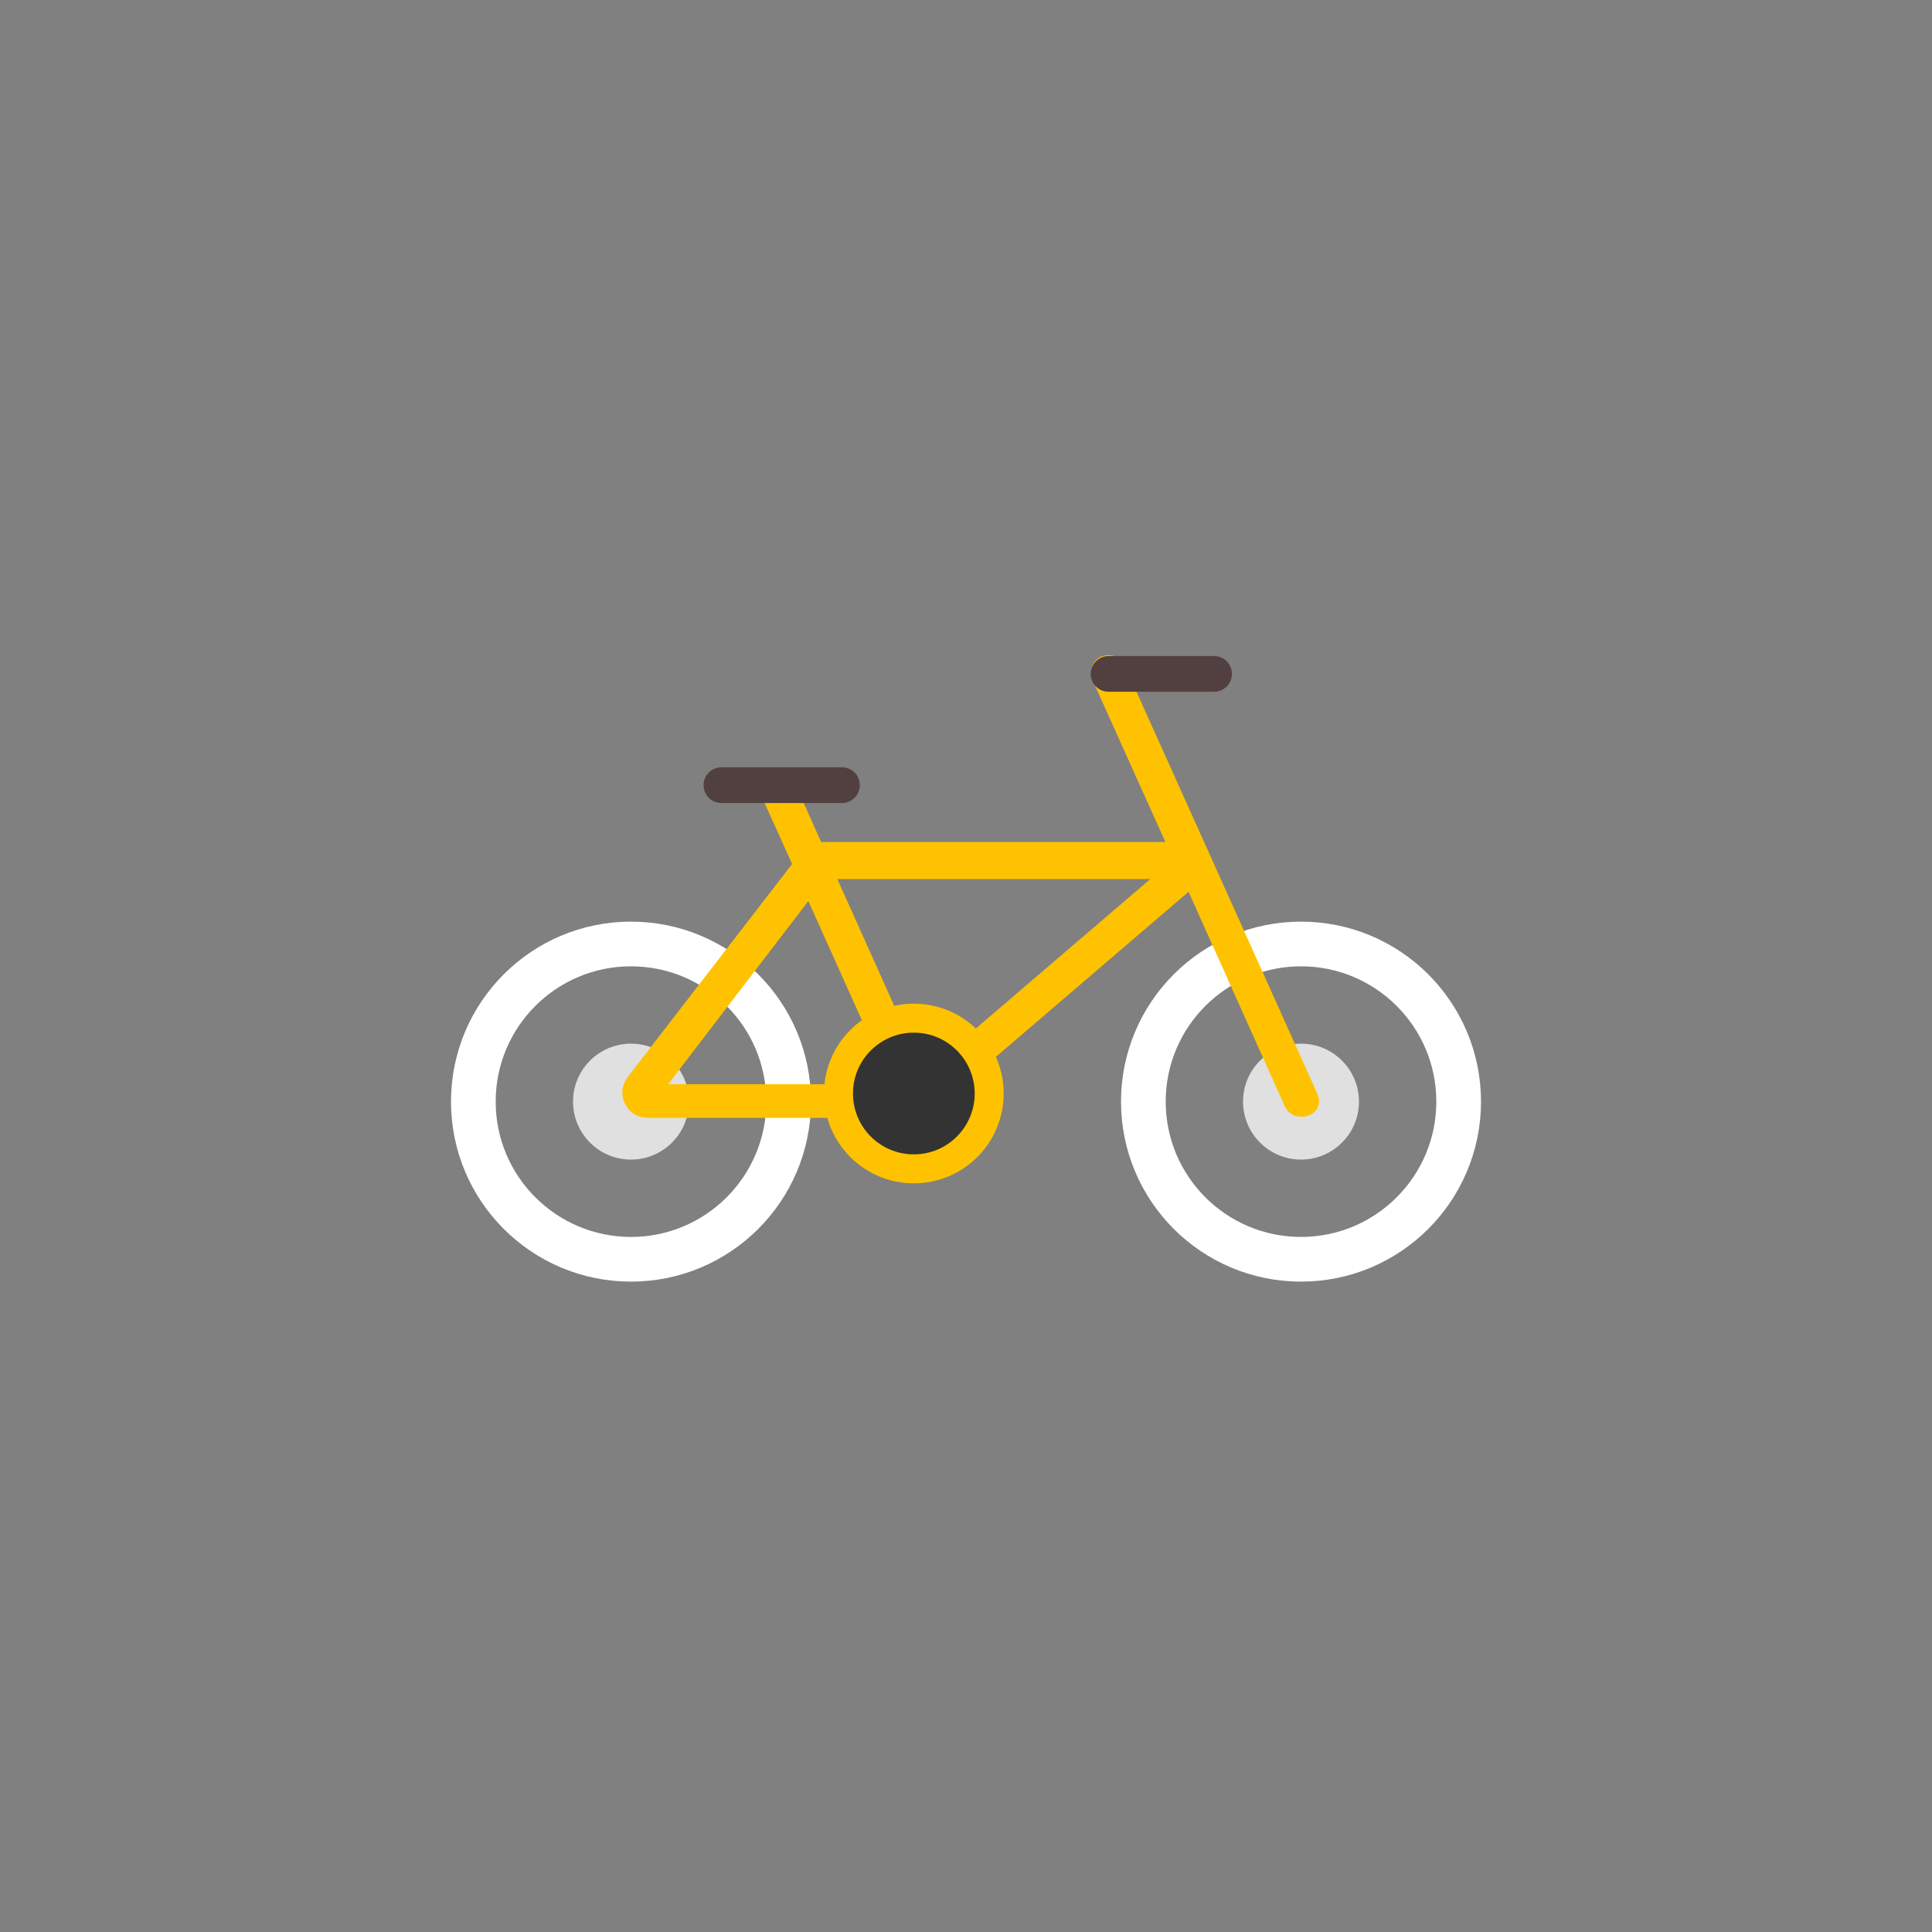 <svg version="1.1" id="圖層_1" xmlns="http://www.w3.org/2000/svg" xmlns:xlink="http://www.w3.org/1999/xlink" x="0px" y="0px" viewBox="0 0 100 100" style="transform-origin: 50px 50px 0px;" xml:space="preserve"><rect x="0" y="0" width="100" height="100" style="fill:#808080;stroke:none;opacity:1;fill-opacity:1"/><g style="transform-origin: 50px 50px 0px;"><g style="transform-origin: 50px 50px 0px; transform: scale(0.6);"><g style="transform-origin: 50px 50px 0px; animation-duration: 1s; animation-delay: -1s; animation-direction: normal;" class=""><g><style type="text/css" class="ld ld-swim-px" style="transform-origin: 50px 50px 0px; animation-duration: 1s; animation-delay: -1s; animation-direction: normal;">.st0{fill:#333333;} .st1{fill:#FFFFFF;stroke:#E15B64;stroke-width:9;stroke-miterlimit:10;} .st2{fill:#E0E0E0;} .st3{fill:#666666;} .st4{fill:#77A4BD;} .st5{fill:#FFFFFF;} .st6{fill:none;stroke:#E0E0E0;stroke-width:4.149;stroke-linecap:round;stroke-linejoin:round;stroke-miterlimit:10;} .st7{fill:#E15B64;} .st8{fill:#FFFFFF;stroke:#E15B64;stroke-width:9.375;stroke-miterlimit:10;} .st9{fill:#FFFFFF;stroke:#333333;stroke-width:2.268;stroke-miterlimit:10;} .st10{fill:#E0E0E0;stroke:#666666;stroke-width:4;stroke-miterlimit:10;} .st11{fill:#CCCCCC;} .st12{fill:none;stroke:#666666;stroke-width:3.888;stroke-linecap:round;stroke-miterlimit:10;} .st13{fill:#E0E0E0;stroke:#E0E0E0;stroke-width:4.003;stroke-linecap:round;stroke-miterlimit:10;} .st14{fill:none;stroke:#E0E0E0;stroke-width:4;stroke-linecap:round;stroke-miterlimit:10;} .st15{fill:#66503A;} .st16{fill:#849B87;} .st17{fill:none;stroke:#666666;stroke-width:2;stroke-linecap:round;stroke-miterlimit:10;} .st18{fill:#F47E60;} .st19{fill:#ABBD81;} .st20{fill:#F8B26A;} .st21{fill:none;stroke:#808080;stroke-width:2;stroke-linecap:round;stroke-miterlimit:10;} .st22{fill:#D50D01;} .st23{fill:#F5E6C8;} .st24{fill:#4D85AB;} .st25{fill:#F5E169;} .st26{fill:#FFFFFF;stroke:#000000;stroke-miterlimit:10;} .st27{fill:#E6E6E6;} .st28{stroke:#000000;stroke-miterlimit:10;} .st29{fill:#C33737;} .st30{fill:#FFFFFF;stroke:#E15B64;stroke-width:3;stroke-linecap:round;stroke-miterlimit:10;} .st31{fill:#808080;} .st32{fill:none;stroke:#E0E0E0;stroke-width:3;stroke-linecap:round;stroke-miterlimit:10;} .st33{fill:#666666;stroke:#FFFFFF;stroke-width:0.583;stroke-linecap:round;stroke-miterlimit:10;} .st34{fill:none;stroke:#333333;stroke-width:4;stroke-linecap:round;stroke-miterlimit:10;} .st35{fill:#32517A;} .st36{fill:none;stroke:#E3CDB3;stroke-width:1.2;stroke-miterlimit:10;} .st37{fill:#E3CDB3;} .st38{fill:#849B87;stroke:#FFFFFF;stroke-width:1.5;stroke-miterlimit:10;} .st39{fill:none;stroke:#FFFFFF;stroke-width:4;stroke-miterlimit:10;} .st40{fill:#E15B64;stroke:#E0E0E0;stroke-width:3.399;stroke-miterlimit:10;} .st41{fill:none;stroke:#E15B64;stroke-width:11.25;stroke-miterlimit:10;} .st42{fill:#FFFFFF;stroke:#E15B64;stroke-width:10;stroke-miterlimit:10;} .st43{fill:none;stroke:#E15B64;stroke-width:12;stroke-miterlimit:10;} .st44{fill:none;stroke:#333333;stroke-width:5;stroke-miterlimit:10;} .st45{fill:none;stroke:#333333;stroke-width:4.186;stroke-miterlimit:10;} .st46{fill:#0071BC;stroke:#E15B64;stroke-width:9.375;stroke-miterlimit:10;} .st47{fill:#E15B64;stroke:#E15B64;stroke-width:9.375;stroke-miterlimit:10;} .st48{fill:none;stroke:#FFFFFF;stroke-width:10.689;stroke-miterlimit:10;} .st49{fill:none;stroke:#E15B64;stroke-width:8;stroke-miterlimit:10;} .st50{fill:#FFFFFF;stroke:#333333;stroke-width:3.855;stroke-miterlimit:10;} .st51{fill:none;stroke:#C33737;stroke-width:3.084;stroke-linecap:round;stroke-linejoin:bevel;stroke-miterlimit:10;} .st52{fill:#A0C8D7;stroke:#77A4BD;stroke-width:2.5;stroke-miterlimit:10;} .st53{fill:#A0C8D7;} .st54{fill:none;stroke:#FFFFFF;stroke-width:3.682;stroke-linecap:round;stroke-miterlimit:10;} .st55{opacity:0.5;fill:#666666;} .st56{fill:none;stroke:#333333;stroke-width:4.665;stroke-miterlimit:10;} .st57{fill:#849B87;stroke:#FFFFFF;stroke-width:1.433;stroke-miterlimit:10;} .st58{fill:none;stroke:#FFFFFF;stroke-width:2.51;stroke-linecap:round;stroke-miterlimit:10;} .st59{fill:none;stroke:#FFFFFF;stroke-width:2.23;stroke-linecap:round;stroke-miterlimit:10;} .st60{fill:none;stroke:#333333;stroke-width:1.777;stroke-miterlimit:10;} .st61{fill:none;stroke:#FFFFFF;stroke-width:3.504;stroke-linecap:round;stroke-miterlimit:10;} .st62{fill:none;stroke:#FFFFFF;stroke-width:1.754;stroke-linecap:round;stroke-miterlimit:10;} .st63{fill:none;stroke:#333333;stroke-width:1.63;stroke-miterlimit:10;} .st64{fill:none;stroke:#FFFFFF;stroke-width:1.616;stroke-linecap:round;stroke-miterlimit:10;} .st65{fill:none;stroke:#333333;stroke-width:1.501;stroke-miterlimit:10;} .st66{fill:#C2C2C2;} .st67{fill:none;stroke:#E0E0E0;stroke-width:4.003;stroke-linecap:round;stroke-miterlimit:10;} .st68{fill:none;stroke:#666666;stroke-width:2.72;stroke-linecap:round;stroke-miterlimit:10;} .st69{fill:#F8B26A;stroke:#333333;stroke-width:3.06;stroke-miterlimit:10;} .st70{fill:none;stroke:#FFFFFF;stroke-width:1.412;stroke-linecap:round;stroke-miterlimit:10;} .st71{fill:none;stroke:#333333;stroke-width:4.358;stroke-miterlimit:10;} .st72{fill:#77A4BD;stroke:#E0E0E0;stroke-width:3.2;stroke-miterlimit:10;} .st73{opacity:0.1;} .st74{fill:#E15B64;stroke:#E0E0E0;stroke-width:1.983;stroke-miterlimit:10;} .st75{fill:none;stroke:#FFFFFF;stroke-width:2.368;stroke-linecap:round;stroke-miterlimit:10;} .st76{fill:none;stroke:#A0C8D7;stroke-width:2.885;stroke-linecap:round;stroke-miterlimit:10;} .st77{fill:none;stroke:#F8B26A;stroke-width:2.694;stroke-linecap:round;stroke-miterlimit:10;} .st78{opacity:0.5;fill:#FFFFFF;} .st79{opacity:0.5;}</style><g style="transform-origin: 50px 50px 0px;"><g><g class="ld ld-swim-px" style="transform-origin: 50px 50px 0px; animation-duration: 1s; animation-delay: -0.952s; animation-direction: normal;"><circle class="st50" cx="21.1" cy="61.7" r="13.6" fill="none" stroke="#ffffff" style="fill: none; stroke: rgb(255, 255, 255);"></circle></g><g class="ld ld-swim-px" style="transform-origin: 50px 50px 0px; animation-duration: 1s; animation-delay: -0.905s; animation-direction: normal;"><circle class="st2" cx="21.1" cy="61.7" r="5" fill="rgb(224, 224, 224)" style="fill: rgb(224, 224, 224);"></circle></g></g></g><g style="transform-origin: 50px 50px 0px;"><g><g class="ld ld-swim-px" style="transform-origin: 50px 50px 0px; animation-duration: 1s; animation-delay: -0.857s; animation-direction: normal;"><circle class="st50" cx="78.9" cy="61.7" r="13.6" fill="none" stroke="#ffffff" style="fill: none; stroke: rgb(255, 255, 255);"></circle></g><g class="ld ld-swim-px" style="transform-origin: 50px 50px 0px; animation-duration: 1s; animation-delay: -0.81s; animation-direction: normal;"><circle class="st2" cx="78.9" cy="61.7" r="5" fill="rgb(224, 224, 224)" style="fill: rgb(224, 224, 224);"></circle></g></g></g><g style="transform-origin: 50px 50px 0px;"><g><g class="ld ld-swim-px" style="transform-origin: 50px 50px 0px; animation-duration: 1s; animation-delay: -0.762s; animation-direction: normal;"><path class="st4" d="M80.3,61L63.7,24.1c-0.3-0.8-1.3-1.1-2-0.8c-0.8,0.3-1.1,1.3-0.8,2l6.3,14H37.5L35,33.7L32.2,35l2.8,6.2 L20.8,59.6c-0.5,0.7-0.6,1.6-0.2,2.3h0c0.4,0.8,1.1,1.2,2,1.2h23.3l1-0.4l22.3-19.1l8.3,18.5c0.3,0.6,0.8,0.9,1.4,0.9 c0.2,0,0.4,0,0.6-0.1C80.3,62.7,80.7,61.8,80.3,61z M36.4,44.4l7.1,15.8H24.3L36.4,44.4z M46.4,59.2l-7.5-16.7h27L46.4,59.2z" fill="#ffc200" style="fill: rgb(255, 194, 0);"></path></g><g class="ld ld-swim-px" style="transform-origin: 50px 50px 0px; animation-duration: 1s; animation-delay: -0.714s; animation-direction: normal;"><line class="st51" x1="28.9" y1="34.4" x2="39.3" y2="34.4" stroke="#524040" style="stroke: rgb(82, 64, 64);"></line></g><g class="ld ld-swim-px" style="transform-origin: 50px 50px 0px; animation-duration: 1s; animation-delay: -0.667s; animation-direction: normal;"><circle class="st52" cx="45.5" cy="61" r="6.5" stroke="#ffc200" fill="#333333" style="stroke: rgb(255, 194, 0); fill: rgb(51, 51, 51);"></circle></g><g class="ld ld-swim-px" style="transform-origin: 50px 50px 0px; animation-duration: 1s; animation-delay: -0.619s; animation-direction: normal;"><line class="st51" x1="62.3" y1="24.8" x2="71.4" y2="24.8" stroke="#524040" style="stroke: rgb(82, 64, 64);"></line></g></g></g></g></g></g></g><style type="text/css" class="ld ld-swim-px" style="transform-origin: 50px 50px 0px; animation-duration: 1s; animation-delay: -0.333s; animation-direction: normal;">path,ellipse,circle,rect,polygon,polyline,line { stroke-width: 0; }@keyframes ld-swim-px {
  0% {
    -webkit-transform: translate(0, 0) rotate(0deg);
    transform: translate(0, 0) rotate(0deg);
  }
  12.5% {
    -webkit-transform: translate(1px, -2px) rotate(1deg);
    transform: translate(1px, -2px) rotate(1deg);
  }
  25% {
    -webkit-transform: translate(0, -3px) rotate(3deg);
    transform: translate(0, -3px) rotate(3deg);
  }
  37.5% {
    -webkit-transform: translate(-1px, -2px) rotate(1deg);
    transform: translate(-1px, -2px) rotate(1deg);
  }
  50% {
    -webkit-transform: translate(0, 0) rotate(0deg);
    transform: translate(0, 0) rotate(0deg);
  }
  62.5% {
    -webkit-transform: translate(1px, 2px) rotate(-1deg);
    transform: translate(1px, 2px) rotate(-1deg);
  }
  75% {
    -webkit-transform: translate(0, 3px) rotate(-3deg);
    transform: translate(0, 3px) rotate(-3deg);
  }
  87.5% {
    -webkit-transform: translate(-1px, 2px) rotate(-1deg);
    transform: translate(-1px, 2px) rotate(-1deg);
  }
  100% {
    -webkit-transform: translate(0, 0) rotate(0deg);
    transform: translate(0, 0) rotate(0deg);
  }
}
@-webkit-keyframes ld-swim-px {
  0% {
    -webkit-transform: translate(0, 0) rotate(0deg);
    transform: translate(0, 0) rotate(0deg);
  }
  12.5% {
    -webkit-transform: translate(1px, -2px) rotate(1deg);
    transform: translate(1px, -2px) rotate(1deg);
  }
  25% {
    -webkit-transform: translate(0, -3px) rotate(3deg);
    transform: translate(0, -3px) rotate(3deg);
  }
  37.5% {
    -webkit-transform: translate(-1px, -2px) rotate(1deg);
    transform: translate(-1px, -2px) rotate(1deg);
  }
  50% {
    -webkit-transform: translate(0, 0) rotate(0deg);
    transform: translate(0, 0) rotate(0deg);
  }
  62.5% {
    -webkit-transform: translate(1px, 2px) rotate(-1deg);
    transform: translate(1px, 2px) rotate(-1deg);
  }
  75% {
    -webkit-transform: translate(0, 3px) rotate(-3deg);
    transform: translate(0, 3px) rotate(-3deg);
  }
  87.5% {
    -webkit-transform: translate(-1px, 2px) rotate(-1deg);
    transform: translate(-1px, 2px) rotate(-1deg);
  }
  100% {
    -webkit-transform: translate(0, 0) rotate(0deg);
    transform: translate(0, 0) rotate(0deg);
  }
}
.ld.ld-swim-px {
  -webkit-animation: ld-swim-px 3s infinite linear;
  animation: ld-swim-px 3s infinite linear;
}
</style></svg>